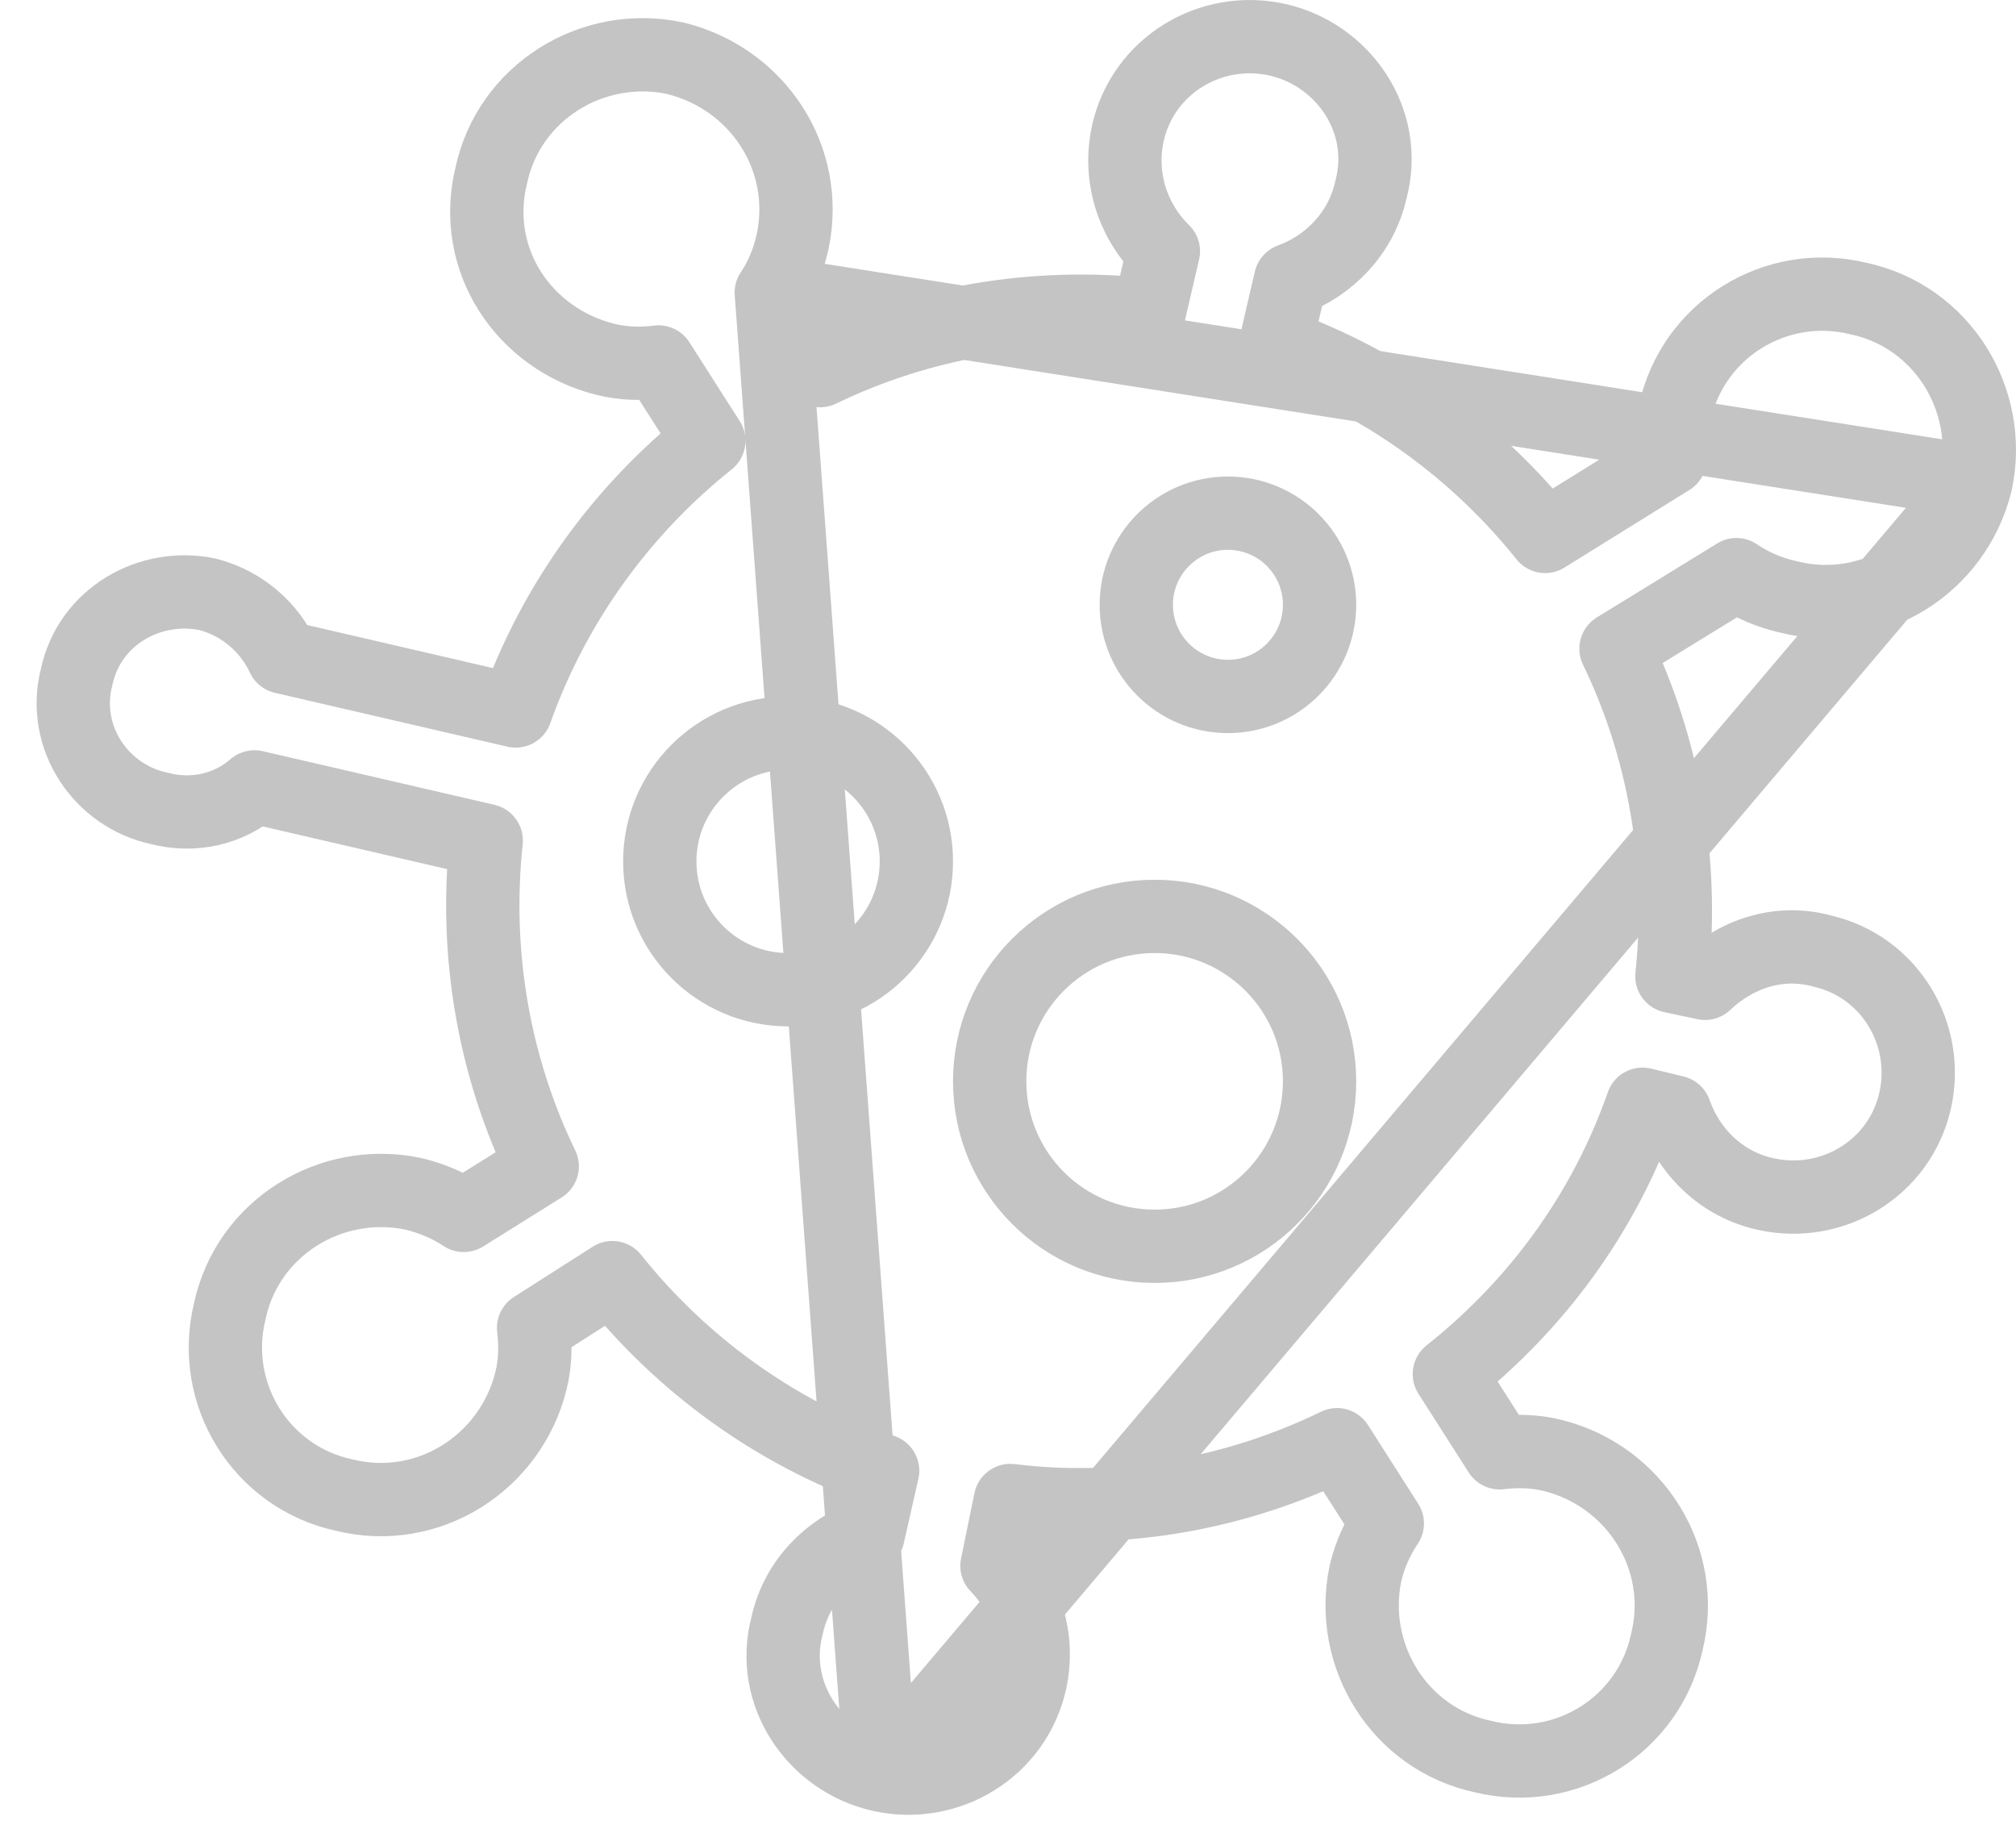 <svg width="55" height="50" viewBox="0 0 55 50" fill="none" xmlns="http://www.w3.org/2000/svg">
<path d="M53.91 13.142C53.907 13.155 53.904 13.168 53.901 13.18C53.342 15.423 51.09 16.852 48.809 16.289C48.267 16.167 47.792 15.961 47.372 15.677L44.087 17.697C45.395 20.398 45.943 23.48 45.613 26.634L46.517 26.826C47.31 26.07 48.479 25.605 49.718 25.947C51.557 26.372 52.651 28.209 52.251 30.015L52.251 30.015C51.838 31.87 49.993 32.977 48.179 32.576C46.965 32.316 46.077 31.42 45.697 30.34L44.809 30.125C43.749 33.152 41.872 35.636 39.541 37.486L40.913 39.634C41.365 39.578 41.855 39.58 42.364 39.707L42.364 39.707C44.602 40.267 46.034 42.514 45.475 44.793C44.989 47.063 42.721 48.477 40.458 47.921C38.174 47.435 36.785 45.164 37.252 42.924C37.254 42.911 37.257 42.898 37.261 42.885C37.38 42.405 37.578 41.962 37.848 41.561L36.477 39.413C33.783 40.721 30.694 41.32 27.564 40.935L27.199 42.717C27.992 43.534 28.361 44.692 28.111 45.859L28.109 45.866C27.697 47.723 25.85 48.831 24.034 48.427L53.91 13.142ZM53.91 13.142C54.376 10.903 52.987 8.632 50.704 8.145C48.448 7.593 46.183 8.995 45.691 11.259C45.575 11.676 45.533 12.097 45.563 12.517L42.154 14.634C40.293 12.31 37.77 10.445 34.801 9.389L35.208 7.636C36.247 7.258 37.134 6.373 37.4 5.18C37.907 3.29 36.638 1.482 34.844 1.083L34.843 1.083C33.029 0.68 31.181 1.786 30.768 3.643L30.768 3.643L30.767 3.651C30.511 4.847 30.904 6.034 31.739 6.855L31.335 8.592C28.201 8.244 25.094 8.794 22.374 10.111L21.042 7.981M53.91 13.142L21.042 7.981M21.042 7.981C21.32 7.574 21.51 7.107 21.623 6.597L21.623 6.597L21.626 6.586C22.101 4.308 20.666 2.149 18.439 1.593C18.426 1.59 18.413 1.587 18.4 1.584C16.162 1.119 13.89 2.507 13.402 4.789C12.839 7.089 14.296 9.247 16.513 9.802L16.514 9.802C17.021 9.929 17.512 9.931 17.965 9.875L19.337 12.025C17.004 13.887 15.129 16.416 14.07 19.396L7.723 17.926C7.352 17.122 6.623 16.476 5.706 16.225C5.684 16.219 5.661 16.214 5.638 16.209C4.081 15.898 2.438 16.819 2.089 18.476C1.67 20.122 2.76 21.718 4.347 22.054C5.282 22.298 6.246 22.076 6.943 21.467L13.265 22.931C12.935 26.039 13.485 29.119 14.793 31.819L12.652 33.157C12.222 32.871 11.743 32.684 11.304 32.575C11.292 32.572 11.28 32.569 11.267 32.567C9.029 32.1 6.755 33.489 6.269 35.771C5.715 38.033 7.125 40.304 9.398 40.789C11.677 41.348 13.922 39.916 14.483 37.679C14.61 37.171 14.613 36.68 14.557 36.227L16.707 34.855C18.57 37.19 21.1 39.064 24.08 40.123L23.681 41.884C22.62 42.267 21.743 43.14 21.477 44.331C20.971 46.218 22.238 48.029 24.034 48.427L21.042 7.981Z" stroke="#C4C4C4" stroke-width="2" stroke-miterlimit="2" stroke-linejoin="round"/>
<circle cx="33.5" cy="16.5" r="2.5" stroke="#C4C4C4" stroke-width="2"/>
<circle cx="21.5" cy="23.5" r="3.5" stroke="#C4C4C4" stroke-width="2"/>
<circle cx="31.5" cy="29.5" r="4.5" stroke="#C4C4C4" stroke-width="2"/>
</svg>
